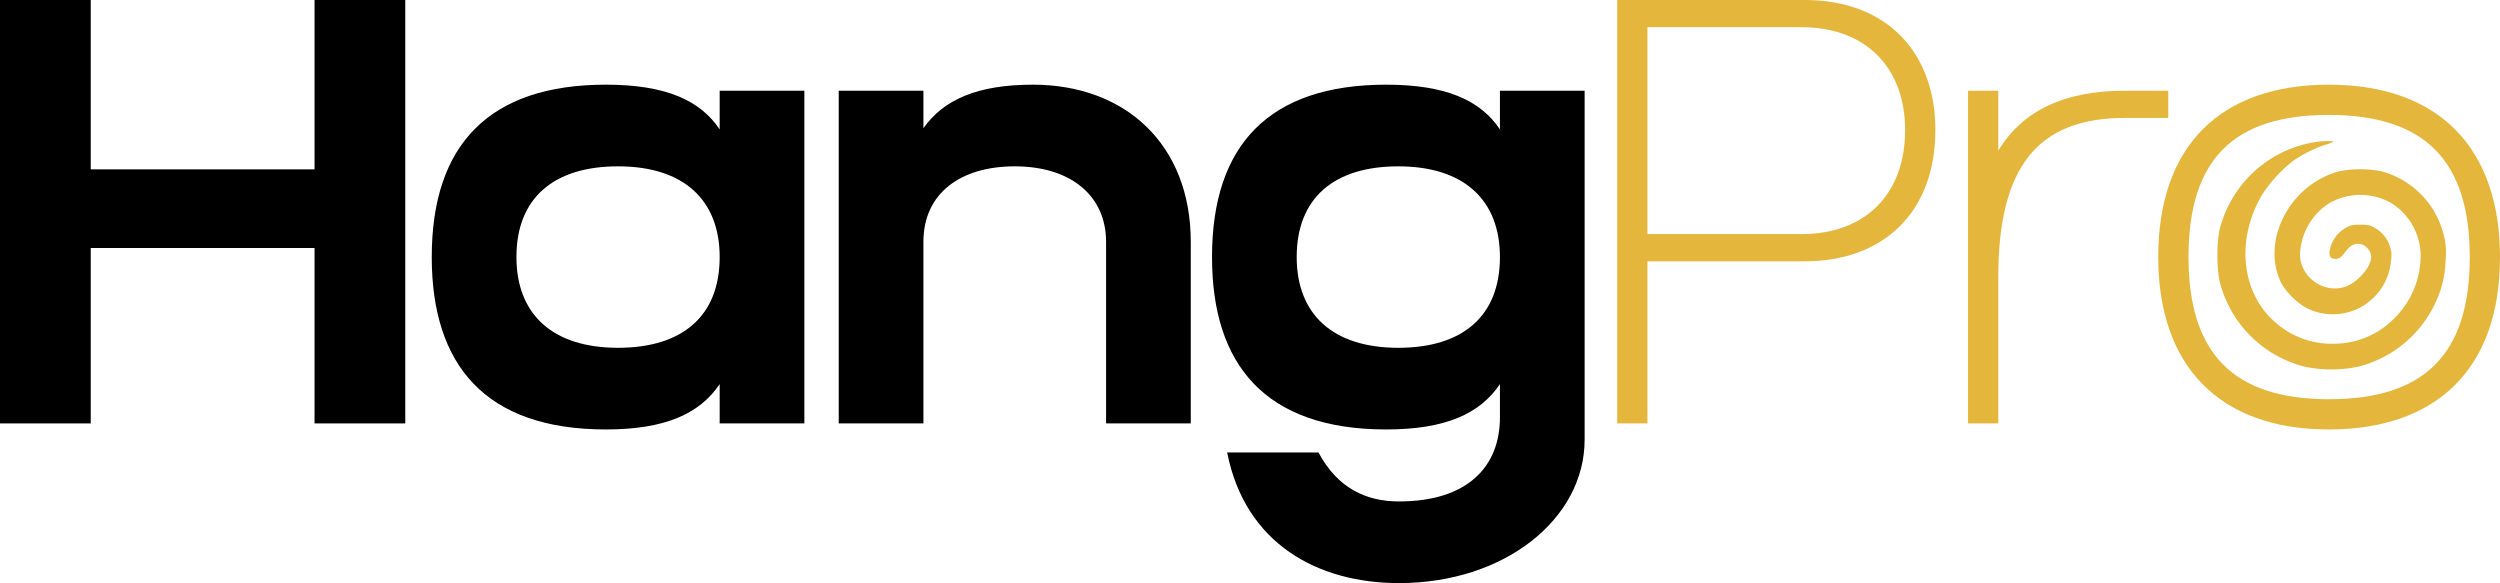 <svg xmlns="http://www.w3.org/2000/svg" width="749.501" height="174.813" viewBox="0 0 749.501 174.813">
  <g id="Group_4" data-name="Group 4" transform="translate(-505 415)">
    <g id="logo-group" transform="translate(226.617 -744.515)">
      <g id="logo-center" transform="translate(278.383 329.515)">
        <g id="title">
          <g id="path224019" transform="translate(0 0)">
            <path id="Path_10" data-name="Path 10" d="M144.016,112.907v50.776h67.1V112.907h27.2v126.94h-27.2v-52.59h-67.1v52.59h-27.2V112.907Z" transform="translate(-116.815 -112.907)" stroke="#000" stroke-miterlimit="2" stroke-width="0"/>
          </g>
          <g id="path224021" transform="translate(129.439 25.385)">
            <path id="Path_11" data-name="Path 11" d="M119.754,180.417c0-33.73,17.228-51.683,52.227-51.683,17.953,0,28.29,4.715,34.093,13.419V130.548h25.388v99.739H206.073V218.5c-5.984,8.886-16.321,13.6-34.093,13.6C135.712,232.1,119.754,212.7,119.754,180.417Zm55.854,27.2c19.222,0,30.466-9.43,30.466-27.2,0-17.046-10.7-27.2-30.466-27.2-19.222,0-30.466,9.43-30.466,27.2C145.142,197.464,155.841,207.619,175.607,207.619Z" transform="translate(-119.754 -128.734)" stroke="#000" stroke-miterlimit="2" stroke-width="0"/>
          </g>
          <g id="path224023" transform="translate(251.45 25.386)">
            <path id="Path_12" data-name="Path 12" d="M174.616,153.216c-16.139,0-27.382,7.979-27.382,22.668v54.4H121.845V130.548h25.388v11.243c5.984-8.523,16.139-13.057,32.823-13.057,27.565,0,47.331,17.772,47.331,47.149v54.4H202v-54.4C202,161.92,191.3,153.216,174.616,153.216Z" transform="translate(-121.845 -128.734)" stroke="#000" stroke-miterlimit="2" stroke-width="0"/>
          </g>
          <g id="path224025" transform="translate(363.363 25.385)">
            <path id="Path_13" data-name="Path 13" d="M124.457,238.991H151.84c5.8,10.881,14.507,14.689,24.119,14.689,20.673,0,30.284-10.518,30.284-25.207V218.5c-5.984,8.886-16.321,13.6-34.092,13.6-36.269,0-52.227-19.4-52.227-51.683,0-33.73,17.228-51.683,52.227-51.683,17.953,0,28.289,4.715,34.092,13.419V130.547h25.388V235.183c0,23.575-23.756,42.978-55.673,42.978C151.84,278.16,129.9,266.555,124.457,238.991Zm51.32-31.372c19.222,0,30.465-9.43,30.465-27.2,0-17.046-10.7-27.2-30.465-27.2-19.223,0-30.466,9.43-30.466,27.2C145.312,197.464,156.011,207.619,175.778,207.619Z" transform="translate(-119.924 -128.734)" stroke="#000" stroke-miterlimit="2" stroke-width="0"/>
          </g>
          <g id="path224027" transform="translate(484.838 0)">
            <path id="Path_14" data-name="Path 14" d="M124.955,112.907h56.216c24.482,0,39.171,15.6,39.171,38.989,0,24.662-15.6,39.351-39.171,39.351H134.021v48.6h-9.067Zm55.31,70.18c18.678,0,31.01-11.606,31.01-31.191,0-18.5-11.606-30.829-31.01-30.829H134.021v62.02Z" transform="translate(-124.955 -112.907)" fill="#e5b63c" stroke="#e5b63c" stroke-miterlimit="2" stroke-width="0"/>
          </g>
          <g id="path224029" transform="translate(590.023 27.199)">
            <path id="Path_15" data-name="Path 15" d="M136.032,129.865H145.1v17.953c7.253-11.969,19.766-17.953,37.9-17.953h13.056v8.161H183c-26.113,0-37.9,14.689-37.9,47.693V229.6h-9.067Z" transform="translate(-136.032 -129.865)" fill="#e5b63c" stroke="#e5b63c" stroke-miterlimit="2" stroke-width="0"/>
          </g>
          <g id="path224031" transform="translate(647.041 25.386)">
            <path id="Path_16" data-name="Path 16" d="M173.945,128.734c33.368,0,51.32,19.4,51.32,51.683,0,33.73-19.223,51.683-51.32,51.683-33.185,0-51.139-19.4-51.139-51.683C122.806,146.687,141.847,128.734,173.945,128.734ZM216.2,180.417c0-28.471-13.057-42.615-42.253-42.615-28.289,0-42.071,13.056-42.071,42.615,0,28.471,13.056,42.616,42.071,42.616C202.234,223.034,216.2,209.976,216.2,180.417Z" transform="translate(-122.806 -128.734)" fill="#e5b63c" stroke="#e5b63c" stroke-miterlimit="2" stroke-width="0"/>
          </g>
        </g>
      </g>
    </g>
    <g id="s11" transform="translate(1155.159 -131.419)">
      <path id="Path_9" data-name="Path 9" d="M63.491-222.653a35.217,35.217,0,0,0-29.176,25.669c-1.121,4.049-1.121,12.8,0,16.847A35.178,35.178,0,0,0,59.55-155.227a39.431,39.431,0,0,0,16.2,0,34.9,34.9,0,0,0,23.029-19.017,31.371,31.371,0,0,0,3.109-13.051,20.462,20.462,0,0,0-.542-7.339A26.3,26.3,0,0,0,82.8-213.759a32.5,32.5,0,0,0-12.943,0C55-209.71,46.355-192.682,52.717-180.064a21.86,21.86,0,0,0,7.194,7.122A17.5,17.5,0,0,0,85.436-186.21c.325-2.458.325-3.181-.181-4.881a9.837,9.837,0,0,0-4.519-5.712c-1.446-.832-2.1-.976-4.411-.976s-2.965.145-4.411.976a9.751,9.751,0,0,0-4.483,5.6c-.651,2.241-.434,3.29.759,3.579,1.374.362,2.314-.181,3.651-2.025,1.555-2.133,3.109-2.82,5.061-2.169a4.219,4.219,0,0,1,2.675,3.8c-.036,2.675-3.579,7.014-7.014,8.532-6.544,2.892-14.317-2.241-14.317-9.436a19.08,19.08,0,0,1,8.568-15.184,18.733,18.733,0,0,1,19.053,0A18.724,18.724,0,0,1,94.4-188.452a26.517,26.517,0,0,1-8.5,19.342A25.242,25.242,0,0,1,68.263-162.1a25.307,25.307,0,0,1-16.992-6.038c-10.557-8.713-12.437-24.909-4.447-38.539a41.664,41.664,0,0,1,9.4-10.267,37.245,37.245,0,0,1,9.436-4.736,13.241,13.241,0,0,0,2.531-.94C68.516-222.906,65.552-222.942,63.491-222.653Z" transform="translate(-18.857 -18.437)" fill="#e5b63c"/>
    </g>
  </g>
</svg>
